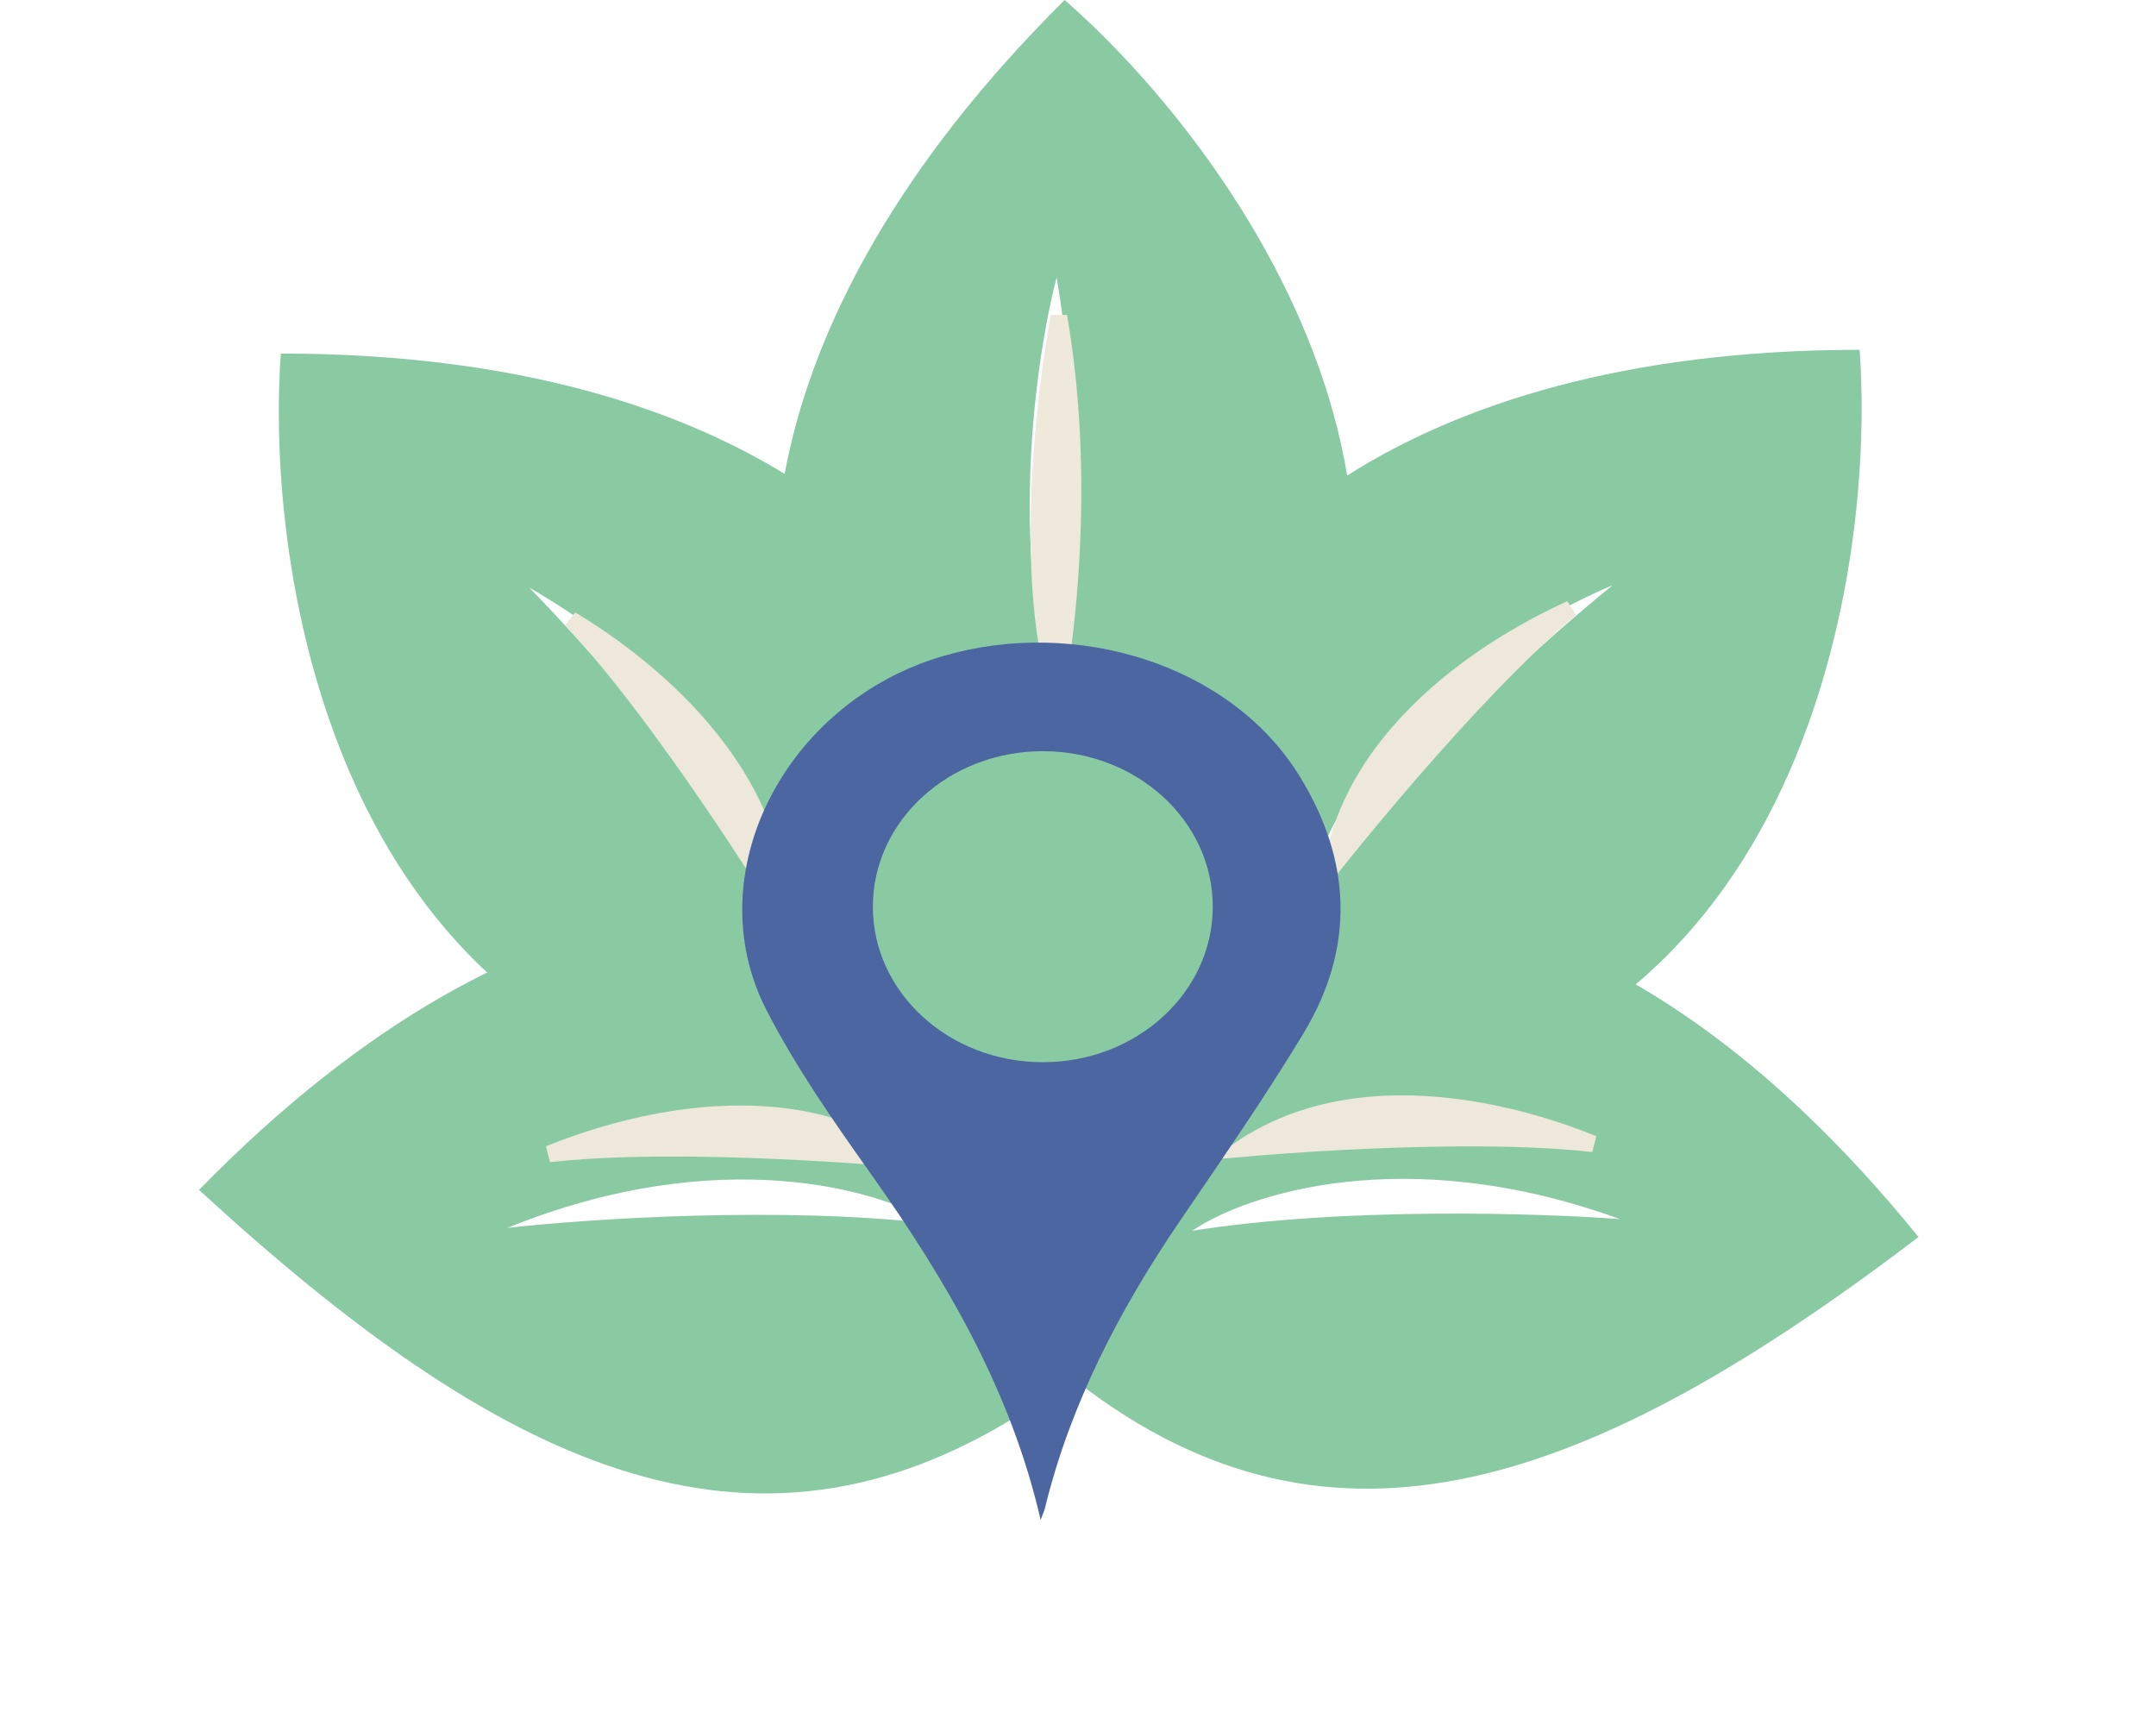 <svg width="130" height="104" viewBox="0 0 130 104" fill="none" xmlns="http://www.w3.org/2000/svg">
<path fill-rule="evenodd" clip-rule="evenodd" d="M64.194 0C75.005 9.444 91.98 33.633 73.396 54.838C54.812 76.043 49.178 56.19 48.684 43.613C45.428 37.44 43.971 20.074 64.194 0ZM63.708 16.73C62.485 21.418 60.773 33.118 63.708 42.412C64.421 37.928 65.42 26.514 63.708 16.73Z" fill="#8ACAA3"/>
<g filter="url(#filter0_d)">
<path fill-rule="evenodd" clip-rule="evenodd" d="M16.933 21.316C15.914 35.635 20.908 64.761 49.035 66.718C77.163 68.675 67.176 50.616 58.666 41.342C56.628 34.667 45.428 21.316 16.933 21.316ZM47.992 55.605C47.605 51.737 43.849 42.287 31.914 35.43C35.286 38.863 43.222 47.704 47.992 55.605Z" fill="#8ACAA3"/>
</g>
<g filter="url(#filter1_d)">
<path fill-rule="evenodd" clip-rule="evenodd" d="M112.13 21.09C113.149 35.408 108.155 64.535 80.027 66.492C51.9 68.448 61.887 50.389 70.397 41.116C72.435 34.44 83.635 21.09 112.13 21.09ZM78.952 53.47C79.78 49.672 84.599 40.716 97.243 35.278C93.498 38.3 84.599 46.17 78.952 53.47Z" fill="#8ACAA3"/>
</g>
<path d="M41.271 42.757C44.327 45.939 46.703 49.912 46.937 54.51C45.127 51.606 42.587 47.742 39.958 44.154C38.404 42.033 36.814 40.002 35.322 38.322C35.022 37.985 34.725 37.66 34.432 37.35C36.669 38.702 39.128 40.525 41.271 42.757Z" fill="#EEE8DB" stroke="#EEE8DB"/>
<path d="M87.295 41.279C83.891 44.088 81.072 47.759 80.308 52.3C82.441 49.624 85.411 46.079 88.437 42.819C90.226 40.892 92.04 39.059 93.716 37.562C94.053 37.261 94.385 36.972 94.713 36.699C92.334 37.784 89.681 39.31 87.295 41.279Z" fill="#EEE8DB" stroke="#EEE8DB"/>
<g filter="url(#filter2_d)">
<path fill-rule="evenodd" clip-rule="evenodd" d="M73.703 52.436C80.003 48.992 97.218 47.798 115.682 70.58C96.123 85.463 80.488 91.298 65.012 79.359C52.631 69.808 65.647 57.431 73.703 52.436ZM71.891 70.202C75.098 68.006 84.745 64.79 97.678 69.501C92.881 69.134 81.006 68.76 71.891 70.202Z" fill="#8ACAA3"/>
</g>
<g filter="url(#filter3_d)">
<path fill-rule="evenodd" clip-rule="evenodd" d="M55.479 53.56C49.525 49.547 32.495 46.764 12 67.739C30.097 84.369 45.124 91.626 61.639 81.172C74.852 72.808 63.037 59.279 55.479 53.56ZM56.391 69.8C53.106 67.721 43.349 64.855 30.595 70.028C35.376 69.489 47.229 68.688 56.391 69.8Z" fill="#8ACAA3"/>
</g>
<path d="M41.535 67.345C45.915 66.81 50.519 67.292 54.338 69.864C50.929 69.569 46.313 69.283 41.865 69.234C39.236 69.205 36.658 69.258 34.419 69.444C33.968 69.481 33.53 69.524 33.106 69.573C35.531 68.594 38.464 67.721 41.535 67.345Z" fill="#EEE8DB" stroke="#EEE8DB"/>
<path d="M87.637 66.734C83.257 66.198 78.653 66.681 74.834 69.252C78.243 68.958 82.859 68.672 87.306 68.623C89.936 68.593 92.514 68.647 94.753 68.833C95.204 68.87 95.642 68.913 96.066 68.961C93.641 67.983 90.708 67.109 87.637 66.734Z" fill="#EEE8DB" stroke="#EEE8DB"/>
<path d="M63.844 19.072C65.36 27.769 64.564 36.662 63.713 41.495C62.722 38.007 62.514 33.609 62.704 29.319C62.872 25.537 63.348 21.878 63.844 19.072Z" fill="#EFE9DC" stroke="#EFE9DC"/>
<g filter="url(#filter4_d)">
<path d="M78.347 42.771C74.184 36.042 64.91 33.224 56.909 35.54C47.378 38.295 41.974 48.665 46.221 56.91C47.975 60.318 50.211 63.536 52.463 66.705C57.024 73.126 60.946 79.791 62.748 87.636C62.894 87.241 62.962 87.1 62.999 86.953C64.523 80.708 67.46 75.023 71.142 69.616C73.687 65.876 76.274 62.151 78.599 58.295C81.715 53.131 81.51 47.88 78.347 42.771ZM62.879 60.04C57.218 60.04 52.63 55.842 52.63 50.664C52.63 45.486 57.218 41.289 62.879 41.289C68.539 41.289 73.126 45.486 73.126 50.664C73.126 55.842 68.539 60.04 62.879 60.04Z" fill="#4B66A1"/>
</g>
<defs>
<filter id="filter0_d" x="12.812" y="17.316" width="58.778" height="53.549" filterUnits="userSpaceOnUse" color-interpolation-filters="sRGB">
<feFlood flood-opacity="0" result="BackgroundImageFix"/>
<feColorMatrix in="SourceAlpha" type="matrix" values="0 0 0 0 0 0 0 0 0 0 0 0 0 0 0 0 0 0 127 0"/>
<feOffset/>
<feGaussianBlur stdDeviation="2"/>
<feColorMatrix type="matrix" values="0 0 0 0 0 0 0 0 0 0 0 0 0 0 0 0 0 0 0.25 0"/>
<feBlend mode="normal" in2="BackgroundImageFix" result="effect1_dropShadow"/>
<feBlend mode="normal" in="SourceGraphic" in2="effect1_dropShadow" result="shape"/>
</filter>
<filter id="filter1_d" x="57.473" y="17.09" width="58.778" height="53.549" filterUnits="userSpaceOnUse" color-interpolation-filters="sRGB">
<feFlood flood-opacity="0" result="BackgroundImageFix"/>
<feColorMatrix in="SourceAlpha" type="matrix" values="0 0 0 0 0 0 0 0 0 0 0 0 0 0 0 0 0 0 127 0"/>
<feOffset/>
<feGaussianBlur stdDeviation="2"/>
<feColorMatrix type="matrix" values="0 0 0 0 0 0 0 0 0 0 0 0 0 0 0 0 0 0 0.25 0"/>
<feBlend mode="normal" in2="BackgroundImageFix" result="effect1_dropShadow"/>
<feBlend mode="normal" in="SourceGraphic" in2="effect1_dropShadow" result="shape"/>
</filter>
<filter id="filter2_d" x="45.906" y="40.529" width="83.776" height="63.224" filterUnits="userSpaceOnUse" color-interpolation-filters="sRGB">
<feFlood flood-opacity="0" result="BackgroundImageFix"/>
<feColorMatrix in="SourceAlpha" type="matrix" values="0 0 0 0 0 0 0 0 0 0 0 0 0 0 0 0 0 0 127 0"/>
<feOffset dy="4"/>
<feGaussianBlur stdDeviation="7"/>
<feColorMatrix type="matrix" values="0 0 0 0 0 0 0 0 0 0 0 0 0 0 0 0 0 0 0.25 0"/>
<feBlend mode="normal" in2="BackgroundImageFix" result="effect1_dropShadow"/>
<feBlend mode="normal" in="SourceGraphic" in2="effect1_dropShadow" result="shape"/>
</filter>
<filter id="filter3_d" x="0" y="42.752" width="79.596" height="59.288" filterUnits="userSpaceOnUse" color-interpolation-filters="sRGB">
<feFlood flood-opacity="0" result="BackgroundImageFix"/>
<feColorMatrix in="SourceAlpha" type="matrix" values="0 0 0 0 0 0 0 0 0 0 0 0 0 0 0 0 0 0 127 0"/>
<feOffset dy="4"/>
<feGaussianBlur stdDeviation="6"/>
<feColorMatrix type="matrix" values="0 0 0 0 0 0 0 0 0 0 0 0 0 0 0 0 0 0 0.16 0"/>
<feBlend mode="normal" in2="BackgroundImageFix" result="effect1_dropShadow"/>
<feBlend mode="normal" in="SourceGraphic" in2="effect1_dropShadow" result="shape"/>
</filter>
<filter id="filter4_d" x="40.754" y="34.742" width="44.077" height="60.894" filterUnits="userSpaceOnUse" color-interpolation-filters="sRGB">
<feFlood flood-opacity="0" result="BackgroundImageFix"/>
<feColorMatrix in="SourceAlpha" type="matrix" values="0 0 0 0 0 0 0 0 0 0 0 0 0 0 0 0 0 0 127 0"/>
<feOffset dy="4"/>
<feGaussianBlur stdDeviation="2"/>
<feColorMatrix type="matrix" values="0 0 0 0 0 0 0 0 0 0 0 0 0 0 0 0 0 0 0.25 0"/>
<feBlend mode="normal" in2="BackgroundImageFix" result="effect1_dropShadow"/>
<feBlend mode="normal" in="SourceGraphic" in2="effect1_dropShadow" result="shape"/>
</filter>
</defs>
</svg>
